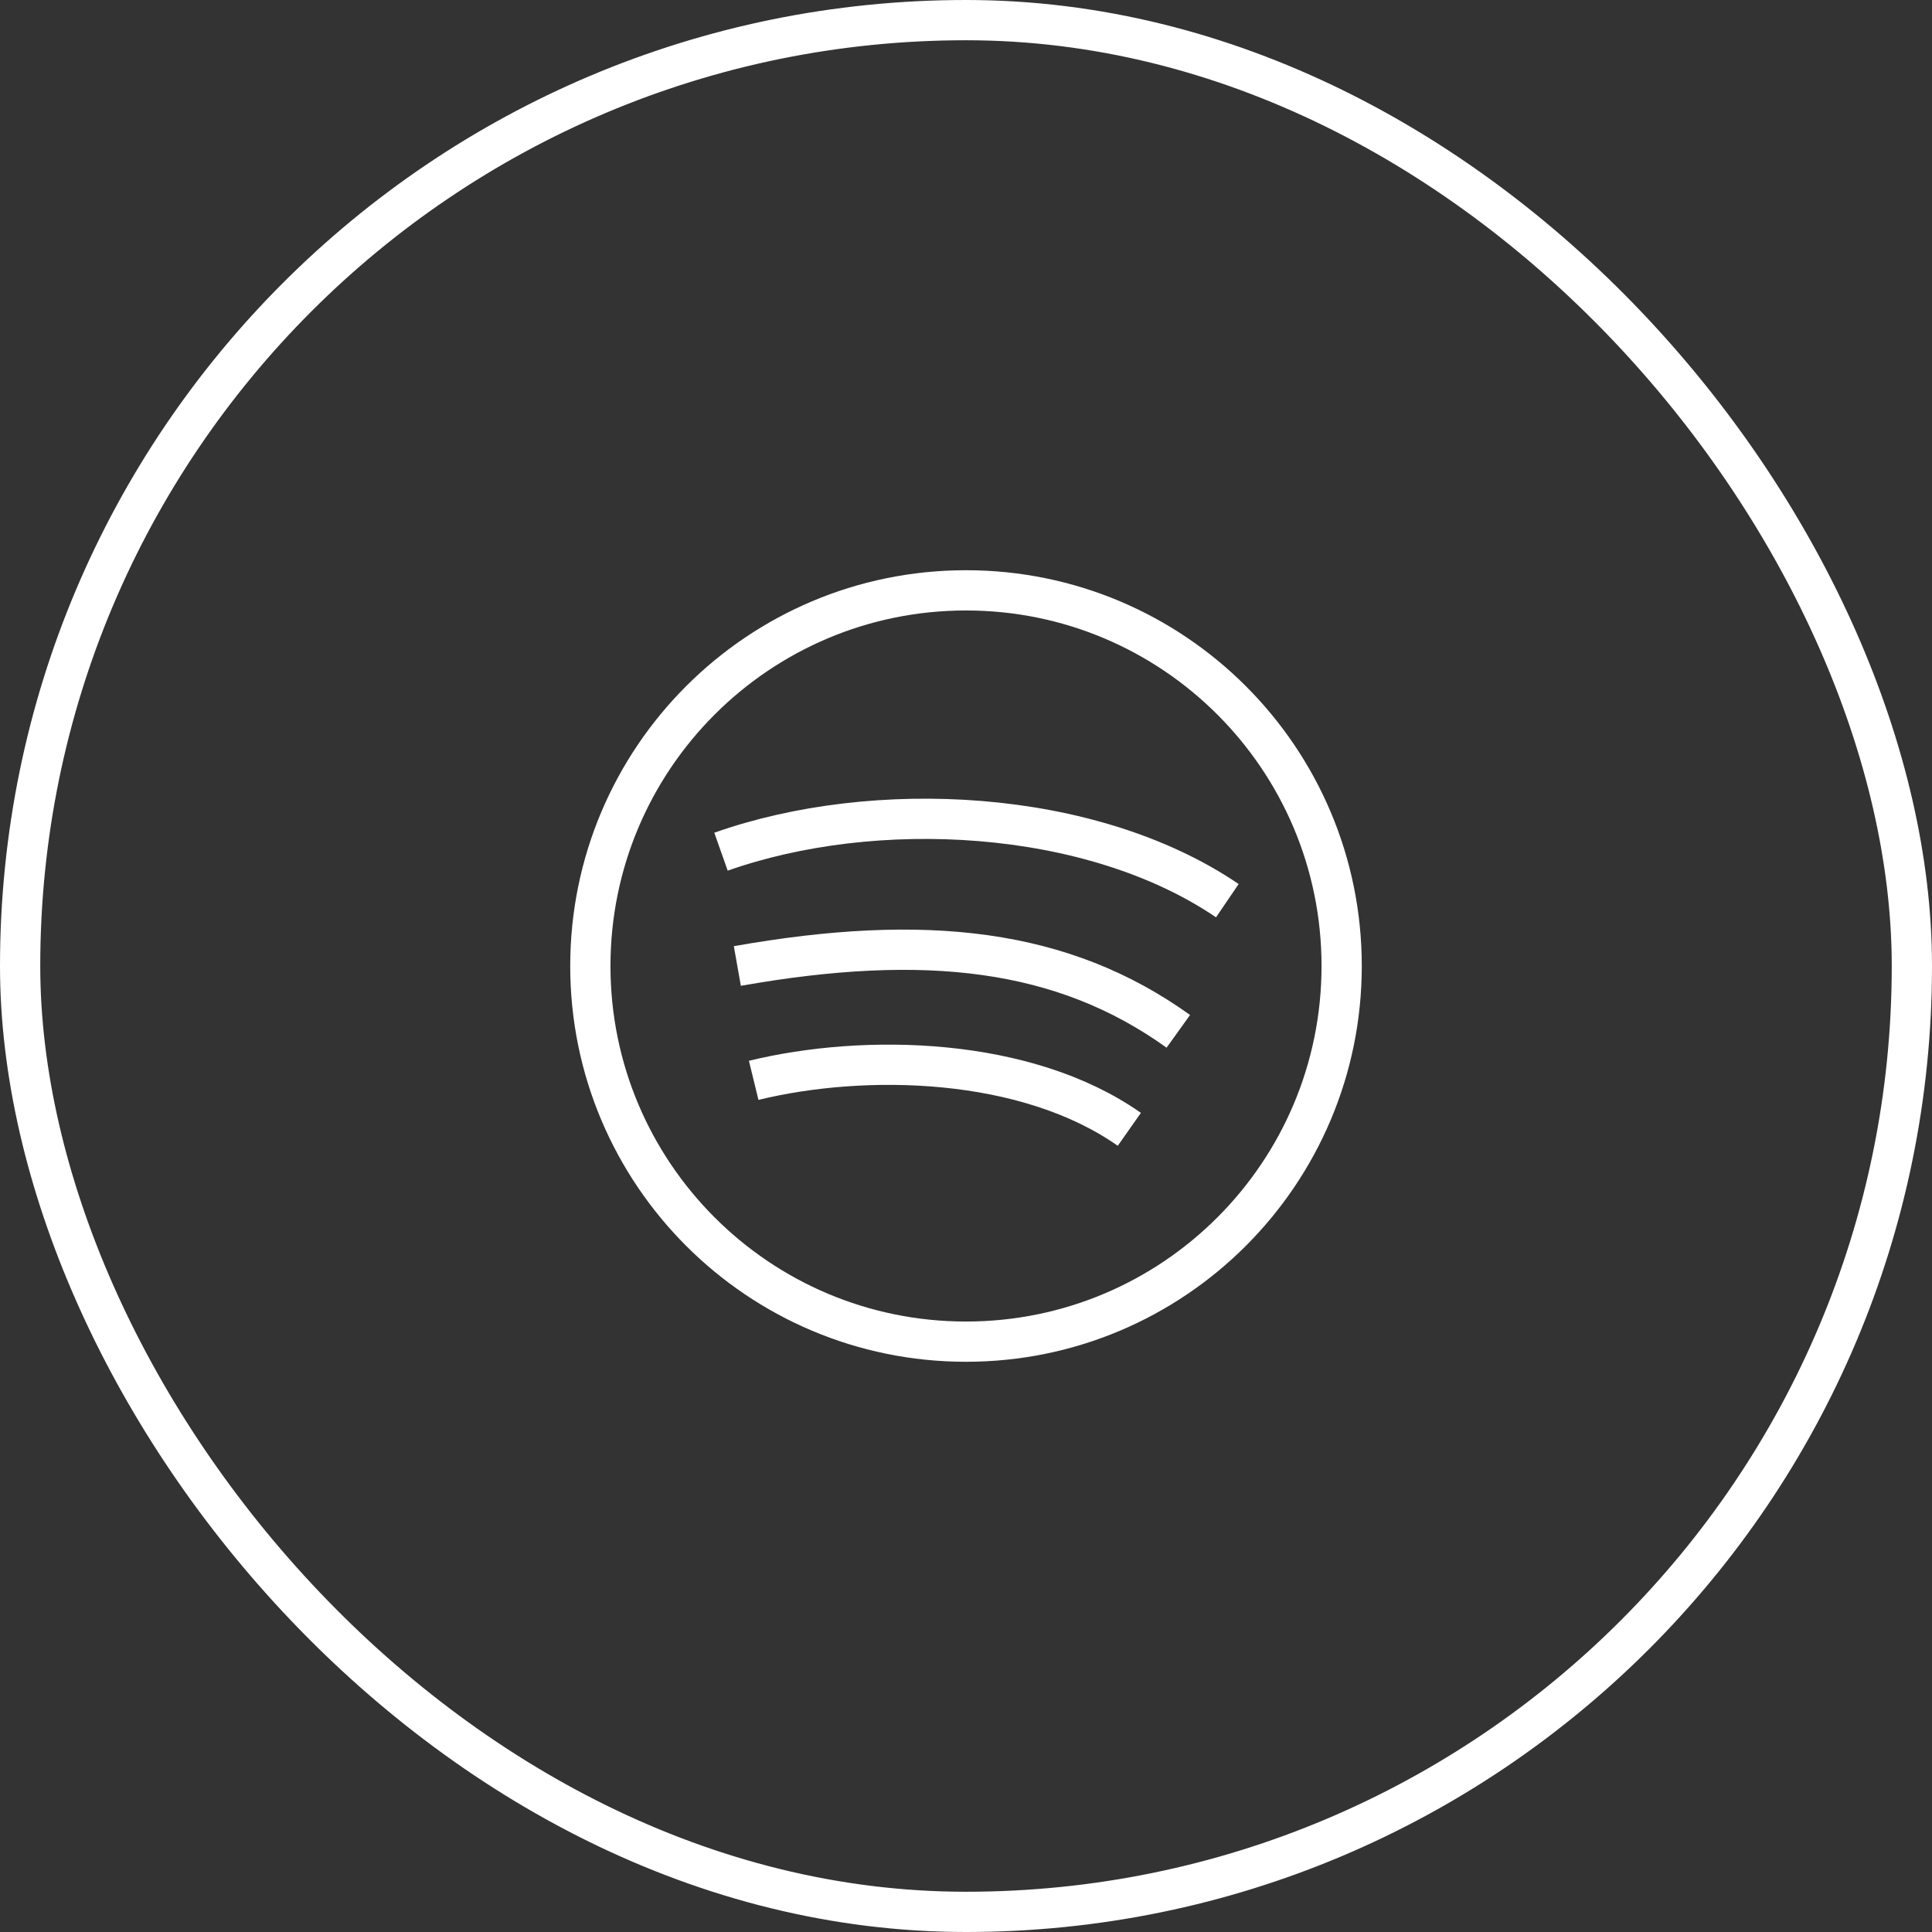<svg width="48" height="48" viewBox="0 0 48 48" fill="none" xmlns="http://www.w3.org/2000/svg">
<rect x="0" y="0" width="48" height="48" fill="#333333" stroke="none"/>
<path d="M18.725 26.841C21.498 26.165 25.497 26.257 28.058 28.058M18.319 24C23.003 23.171 26.416 23.571 29.275 25.623M17.913 21.16C21.717 19.816 27.095 20.069 30.493 22.377M33.333 24C33.333 29.154 29.155 33.333 24 33.333C18.845 33.333 14.667 29.154 14.667 24C14.667 18.846 18.845 14.667 24 14.667C29.155 14.667 33.333 18.846 33.333 24Z" stroke="white" stroke-linejoin="round"/>
<rect x="0.5" y="0.5" width="47" height="47" rx="23.5" stroke="white"/>
</svg>
